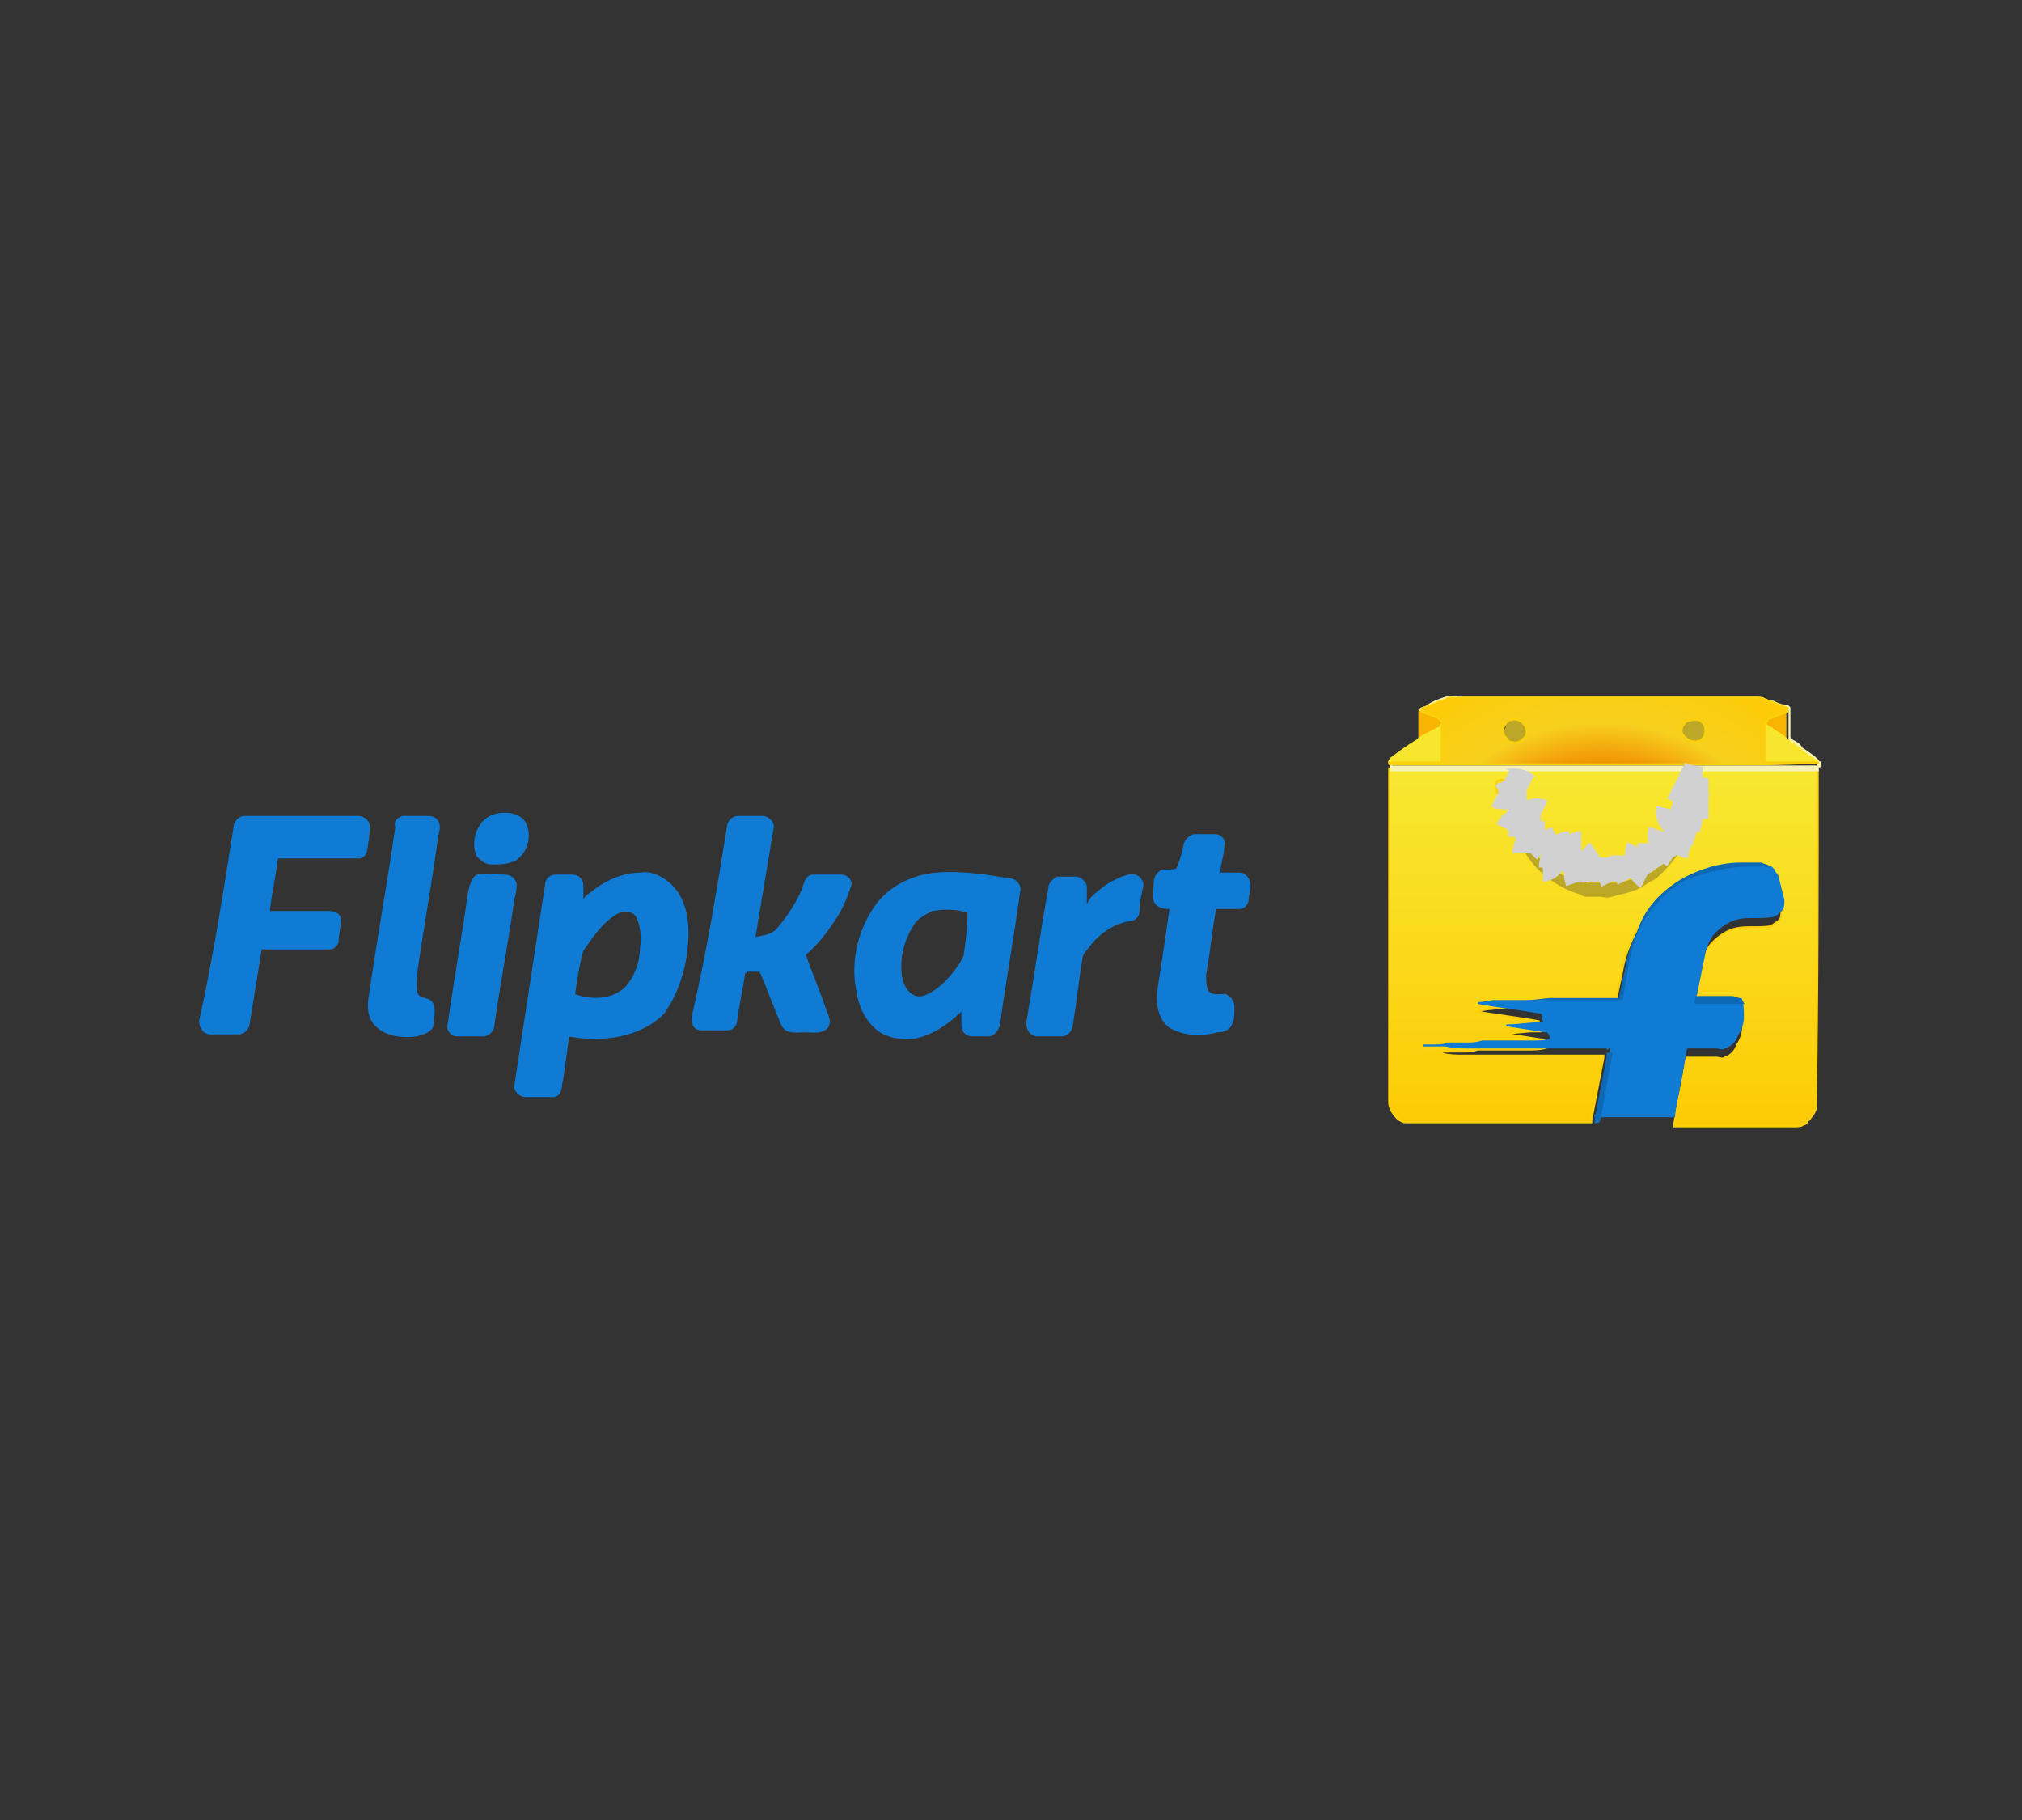 <?xml version="1.0" encoding="utf-8"?>
<!-- Generator: Adobe Illustrator 26.3.1, SVG Export Plug-In . SVG Version: 6.00 Build 0)  -->
<svg version="1.1" id="Layer_1" xmlns="http://www.w3.org/2000/svg" xmlns:xlink="http://www.w3.org/1999/xlink" x="0px" y="0px"
	 viewBox="0 0 100 90" style="enable-background:new 0 0 100 90;" xml:space="preserve">
<rect x="0" y="0" width="100" height="90" fill="#333333" stroke="none"/>
<style type="text/css">
	.st0{fill:url(#SVGID_1_);stroke:#FCD109;stroke-width:9.400000e-02;}
	.st1{fill:#F8F3B5;}
	.st2{fill:none;stroke:#F8F3B5;stroke-width:9.400000e-02;}
	.st3{fill:#F7B402;stroke:#F7B402;stroke-width:9.400000e-02;}
	.st4{fill:#BDA727;stroke:#BDA727;stroke-width:9.400000e-02;}
	.st5{fill:#F7E62D;stroke:#F7E62D;stroke-width:9.400000e-02;}
	.st6{fill:url(#SVGID_00000073712586975727581740000005083968509192214420_);stroke:#FCD109;stroke-width:9.400000e-02;}
	.st7{fill:url(#SVGID_00000174576493068215570470000004388446551304198784_);stroke:#FCD109;stroke-width:9.400000e-02;}
	.st8{fill:url(#SVGID_00000013876810426746884080000002491647864346658183_);stroke:#FCD109;stroke-width:9.400000e-02;}
	.st9{fill:#0D69B3;stroke:#0D69B3;stroke-width:9.400000e-02;}
	.st10{fill:#107BD4;stroke:#107BD4;stroke-width:9.400000e-02;}
	.st11{fill:#FFFFFF;stroke:#FFFFFF;stroke-width:9.400000e-02;}
	.st12{fill:none;stroke:#D1D1D1;stroke-width:2;}
	.st13{fill:#107BD4;stroke:#107BD4;stroke-width:0.101;}
</style>
<g>
	
		<linearGradient id="SVGID_1_" gradientUnits="userSpaceOnUse" x1="79.294" y1="53.963" x2="79.294" y2="36.481" gradientTransform="matrix(1 0 0 -1 0 92)">
		<stop  offset="0" style="stop-color:#F7E830"/>
		<stop  offset="1" style="stop-color:#FDCB06"/>
	</linearGradient>
	<path class="st0" d="M89.9,38.1C89.9,38.1,89.9,38.1,89.9,38.1C82.8,38,75.8,38,68.7,38c0,0,0,0,0,0.1c0,5.5,0,10.9,0,16.4
		c0,0.3,0.2,0.6,0.4,0.8c0,0,0,0,0,0c0.1,0.1,0.3,0.2,0.4,0.2c0.1,0,0.2,0,0.3,0h8.7c0.1,0,0.2,0,0.2,0c0,0,0,0,0,0c0,0,0,0,0-0.1
		c0.2-1,0.4-2.1,0.6-3.1l0-0.1c-0.8,0-1.6,0-2.4,0c-0.2,0-0.4,0-0.6,0c-0.3,0-0.7,0-1,0c-0.4,0-0.8,0-1.2,0c-0.3,0-0.7,0-1,0
		c-0.2,0-0.4,0-0.7,0c-0.4,0-0.7,0-1.1-0.1c-0.4,0-0.7,0-1.1,0c0,0,0,0,0,0c0.1,0,0.2,0,0.4,0c0.3,0,0.6,0,0.8-0.1
		c0.3,0,0.6,0,0.9,0c0.3,0,0.5,0,0.8-0.1c0.3,0,0.6,0,0.9,0c0.2,0,0.5,0,0.7,0c0.3,0,0.6,0,0.9,0c0.3,0,0.6,0,0.9-0.1
		c0-0.1,0-0.2-0.1-0.3c0-0.1-0.1-0.1-0.2-0.1c-0.6-0.1-1.3-0.2-1.9-0.3c0,0,0.1,0,0.1,0c0.5,0,1-0.1,1.5-0.1c0.1,0,0.2,0,0.3,0
		c-0.1-0.2-0.1-0.3-0.1-0.5c-1.1-0.2-2.1-0.3-3.2-0.5c0.3,0,0.6-0.1,0.8-0.1l0,0c0.9-0.1,1.8-0.2,2.7-0.3c1.1,0,2.2,0,3.4,0
		c0,0,0.1,0,0.1,0c0.1-0.5,0.2-1,0.3-1.4c0.1-0.7,0.3-1.3,0.6-1.9c0.5-1,1.3-1.8,2.2-2.4c0.9-0.5,1.9-0.8,2.9-0.8c0.3,0,0.7,0,1,0
		c0.2,0.1,0.4,0.1,0.6,0.3c0.1,0.1,0.2,0.3,0.3,0.4c0.1,0.4,0.2,0.8,0.3,1.2c0,0.2,0,0.4-0.1,0.5c-0.1,0.1-0.3,0.2-0.4,0.3
		c-0.6,0.1-1.2,0-1.7,0.1c-0.5,0.1-0.9,0.4-1.2,0.7c-0.4,0.4-0.5,1-0.6,1.5c-0.1,0.5-0.2,1-0.3,1.5c0.6,0,1.1,0,1.7,0
		c0.2,0,0.5,0.1,0.6,0.3c0.1,0.3,0.1,0.6,0.1,0.9c0,0.3-0.1,0.6-0.3,0.9c-0.1,0.3-0.3,0.5-0.6,0.6c-0.1,0.1-0.3,0-0.4,0
		c-0.5,0-1,0-1.5,0c-0.1,0.4-0.1,0.7-0.2,1.1c-0.1,0.7-0.3,1.4-0.4,2.2c0,0,0,0.1,0,0.1c0.2,0,0.5,0,0.7,0c1.7,0,3.5,0,5.2,0
		c0.2,0,0.4,0,0.5-0.1c0.1,0,0.2-0.1,0.2-0.2c0.1,0,0.1-0.1,0.2-0.2c0.1-0.1,0.2-0.3,0.2-0.4c0,0,0,0,0,0
		C89.9,49.1,89.9,43.6,89.9,38.1z"/>
	<path class="st1" d="M71.5,34.5c0.3-0.1,0.5,0,0.8,0c4.9,0,9.7,0,14.6,0c0.3,0,0.5,0.2,0.8,0.2c0.2,0.1,0.4,0.2,0.7,0.2
		c0,0,0.1,0.1,0.1,0.1c0,0.4,0,0.8,0,1.2c0,0.1,0,0.2,0,0.3c0.1,0,0.1,0.1,0.1,0.1c0.2,0.1,0.4,0.2,0.5,0.4c0.3,0.2,0.6,0.4,0.8,0.6
		c0,0.1,0,0.2,0,0.2c0,0.1,0,0.2,0,0.3c-7,0-14.1,0-21.1,0c0-0.1,0-0.2,0-0.3c0-0.1,0-0.2,0-0.2c0.3-0.2,0.6-0.4,0.9-0.6
		c0.2-0.1,0.4-0.2,0.5-0.4c0-0.1,0-0.1,0-0.2c0-0.4,0-0.9,0-1.3c0.1-0.1,0.3-0.1,0.4-0.2C70.9,34.7,71.2,34.6,71.5,34.5 M71.5,34.6
		c-0.4,0.1-0.8,0.3-1.1,0.4c-0.1,0-0.1,0.1-0.1,0.1c0,0,0,0.1,0,0.1c0,0.4,0,0.7,0,1.1c0,0.1,0,0.2,0,0.3c0,0-0.1,0.1-0.1,0.1
		c-0.4,0.3-0.8,0.6-1.3,0.9c-0.1,0-0.2,0.1-0.1,0.2c0,0.1,0,0.1,0.1,0.1c0.9,0,1.9,0,2.8,0c1.4,0,2.8,0,4.2,0l0,0c0.1,0,0.1,0,0.2,0
		c2.5,0,5,0,7.6,0c0.8,0,1.6,0,2.4,0c1.3,0,2.6,0,3.9,0c0,0,0.1,0,0-0.1c0,0,0-0.1,0-0.1c-0.2-0.1-0.4-0.3-0.6-0.4
		c-0.1-0.1-0.2-0.1-0.2-0.2c-0.2-0.1-0.4-0.3-0.6-0.4c0,0-0.1-0.1-0.1-0.1c0-0.1,0-0.1,0-0.2c0-0.4,0-0.8,0-1.1c0-0.1,0-0.1,0-0.2
		c-0.4-0.1-0.7-0.3-1.1-0.4c-0.1-0.1-0.2-0.1-0.4-0.1H71.7C71.6,34.5,71.6,34.6,71.5,34.6L71.5,34.6z"/>
	<path class="st2" d="M71.5,34.5c0.3-0.1,0.5,0,0.8,0c4.9,0,9.7,0,14.6,0c0.3,0,0.5,0.2,0.8,0.2c0.2,0.1,0.4,0.2,0.7,0.2
		c0,0,0.1,0.1,0.1,0.1c0,0.4,0,0.8,0,1.2c0,0.1,0,0.2,0,0.3c0.1,0,0.1,0.1,0.1,0.1c0.2,0.1,0.4,0.2,0.5,0.4c0.3,0.2,0.6,0.4,0.8,0.6
		c0,0.1,0,0.2,0,0.2c0,0.1,0,0.2,0,0.3c-7,0-14.1,0-21.1,0c0-0.1,0-0.2,0-0.3c0-0.1,0-0.2,0-0.2c0.3-0.2,0.6-0.4,0.9-0.6
		c0.2-0.1,0.4-0.2,0.5-0.4c0-0.1,0-0.1,0-0.2c0-0.4,0-0.9,0-1.3c0.1-0.1,0.3-0.1,0.4-0.2C70.9,34.7,71.2,34.6,71.5,34.5 M71.5,34.6
		c-0.4,0.1-0.8,0.3-1.1,0.4c-0.1,0-0.1,0.1-0.1,0.1c0,0,0,0.1,0,0.1c0,0.4,0,0.7,0,1.1c0,0.1,0,0.2,0,0.3c0,0-0.1,0.1-0.1,0.1
		c-0.4,0.3-0.8,0.6-1.3,0.9c-0.1,0-0.2,0.1-0.1,0.2c0,0.1,0,0.1,0.1,0.1c0.9,0,1.9,0,2.8,0c1.4,0,2.8,0,4.2,0l0,0c0.1,0,0.1,0,0.2,0
		c2.5,0,5,0,7.6,0c0.8,0,1.6,0,2.4,0c1.3,0,2.6,0,3.9,0c0,0,0.1,0,0-0.1c0,0,0-0.1,0-0.1c-0.2-0.1-0.4-0.3-0.6-0.4
		c-0.1-0.1-0.2-0.1-0.2-0.2c-0.2-0.1-0.4-0.3-0.6-0.4c0,0-0.1-0.1-0.1-0.1c0-0.1,0-0.1,0-0.2c0-0.4,0-0.8,0-1.1c0-0.1,0-0.1,0-0.2
		c-0.4-0.1-0.7-0.3-1.1-0.4c-0.1-0.1-0.2-0.1-0.4-0.1H71.7C71.6,34.5,71.6,34.6,71.5,34.6L71.5,34.6z"/>
	<path class="st3" d="M70.2,35.2c0.3,0.1,0.5,0.2,0.8,0.3c0.1,0.1,0.2,0.2,0.2,0.3c-0.1,0.1-0.1,0.1-0.2,0.2
		c-0.3,0.2-0.6,0.4-0.8,0.6c0-0.1,0-0.2,0-0.3C70.2,35.9,70.2,35.5,70.2,35.2L70.2,35.2z M87.5,35.5c0.3-0.1,0.5-0.2,0.8-0.3
		c0,0.4,0,0.8,0,1.1c0,0.1,0,0.1,0,0.2c-0.2-0.2-0.5-0.3-0.7-0.5c-0.1-0.1-0.2-0.1-0.3-0.2C87.3,35.7,87.4,35.5,87.5,35.5L87.5,35.5
		z"/>
	<path class="st4" d="M74.8,35.6c0.3-0.1,0.7,0.2,0.7,0.6c0,0.3-0.4,0.6-0.7,0.5c-0.1,0-0.3-0.1-0.3-0.2c-0.1-0.2-0.1-0.4,0-0.5
		C74.5,35.7,74.6,35.6,74.8,35.6L74.8,35.6z M83.3,35.8c0.1-0.2,0.4-0.2,0.6-0.2c0.2,0,0.3,0.1,0.4,0.3c0.1,0.3,0,0.6-0.2,0.7
		c-0.2,0.1-0.5,0.1-0.7-0.1C83.1,36.3,83.1,36,83.3,35.8L83.3,35.8z"/>
	<path class="st5" d="M71.1,36c0.1,0,0.1-0.1,0.2-0.2l0,0c0,0.2,0,0.3,0,0.5c0,0.5,0,0.9,0,1.4c-0.9,0-1.7,0-2.6,0
		c0-0.1,0.1-0.2,0.1-0.2c0.4-0.3,0.8-0.6,1.3-0.9c0,0,0.1-0.1,0.1-0.1C70.5,36.3,70.8,36.2,71.1,36L71.1,36z M87.3,35.9
		c0,0,0-0.1,0-0.1c0.1,0.1,0.2,0.2,0.3,0.2c0.2,0.2,0.5,0.3,0.7,0.5c0,0,0.1,0.1,0.1,0.1c0.2,0.1,0.4,0.3,0.6,0.4
		c0.1,0.1,0.1,0.1,0.2,0.2c0.2,0.1,0.4,0.3,0.6,0.4c0.1,0,0,0.1,0,0.1c-0.9,0-1.7,0-2.6,0c0-0.1,0-0.2,0-0.4
		C87.3,36.9,87.3,36.4,87.3,35.9L87.3,35.9z"/>
	
		<radialGradient id="SVGID_00000013895883105961576690000015558704096202097582_" cx="-160.295" cy="620.356" r="0.286" gradientTransform="matrix(49.711 0 0 -49.711 8047.654 30884.588)" gradientUnits="userSpaceOnUse">
		<stop  offset="0.596" style="stop-color:#F29405"/>
		<stop  offset="0.736" style="stop-color:#F7D01E"/>
		<stop  offset="1" style="stop-color:#FDCB06"/>
	</radialGradient>
	
		<path style="fill:url(#SVGID_00000013895883105961576690000015558704096202097582_);stroke:#FCD109;stroke-width:9.400000e-02;" d="
		M89.9,37.7c-0.9,0-1.7,0-2.6,0c0-0.1,0-0.2,0-0.4c0-0.5,0-1,0-1.4c0,0,0-0.1,0-0.1c0.1-0.1,0.1-0.3,0.3-0.3
		c0.3-0.1,0.5-0.2,0.8-0.3c0-0.1,0-0.1,0-0.2c-0.4-0.1-0.7-0.3-1.1-0.4c-0.1-0.1-0.2-0.1-0.4-0.1H71.7c-0.1,0-0.1,0-0.2,0.1
		c-0.4,0.1-0.8,0.3-1.1,0.4c-0.1,0-0.1,0.1-0.1,0.1c0,0,0,0.1,0,0.1c0.3,0.1,0.5,0.2,0.8,0.3c0.1,0.1,0.2,0.2,0.2,0.3l0,0
		c0,0.2,0,0.3,0,0.5c0,0.5,0,0.9,0,1.4c-0.9,0-1.7,0-2.6,0c0,0.1,0,0.1,0.1,0.1c0.9,0,1.9,0,2.8,0c1.4,0,2.8,0,4.2,0l0,0
		c0.1,0,0.1,0,0.2,0c2.5,0,5,0,7.6,0c0.8,0,1.6,0,2.4,0C87.2,37.8,88.5,37.8,89.9,37.7C89.9,37.8,89.9,37.7,89.9,37.7L89.9,37.7z
		 M74.4,35.9c0.1-0.2,0.2-0.3,0.4-0.3c0.3-0.1,0.7,0.2,0.7,0.6c0,0.3-0.4,0.6-0.7,0.5c-0.1,0-0.3-0.1-0.3-0.2
		C74.3,36.3,74.3,36.1,74.4,35.9z M83.3,35.8c0.1-0.2,0.4-0.2,0.6-0.2c0.2,0,0.3,0.1,0.4,0.3c0.1,0.3,0,0.6-0.2,0.7
		c-0.2,0.1-0.5,0.1-0.7-0.1C83.1,36.3,83.1,36,83.3,35.8z"/>
	
		<linearGradient id="SVGID_00000169537404126132683330000000125535937712221867_" gradientUnits="userSpaceOnUse" x1="84.159" y1="53.333" x2="84.163" y2="52.504" gradientTransform="matrix(1 0 0 -1 0 92)">
		<stop  offset="0" style="stop-color:#FADA1C"/>
		<stop  offset="1" style="stop-color:#FDCB06"/>
	</linearGradient>
	
		<path style="fill:url(#SVGID_00000169537404126132683330000000125535937712221867_);stroke:#FCD109;stroke-width:9.400000e-02;" d="
		M84,39c0,0-0.2-0.2-0.2-0.3c0,0,0.2-0.1,0.4,0c0.2,0.1,0.2,0.4,0.1,0.5c0,0.1-0.1,0.2-0.2,0.3c0,0-0.1,0.1-0.2,0.1
		c0-0.1-0.1-0.2-0.1-0.3L84,39z"/>
	
		<linearGradient id="SVGID_00000178181567385543075100000015493851873843097507_" gradientUnits="userSpaceOnUse" x1="74.421" y1="53.372" x2="74.416" y2="52.544" gradientTransform="matrix(1 0 0 -1 0 92)">
		<stop  offset="0" style="stop-color:#FADA1C"/>
		<stop  offset="1" style="stop-color:#FDCB06"/>
	</linearGradient>
	
		<path style="fill:url(#SVGID_00000178181567385543075100000015493851873843097507_);stroke:#FCD109;stroke-width:9.400000e-02;" d="
		M74.5,39.2c0,0.1-0.1,0.2-0.1,0.3c0,0-0.1,0-0.2-0.1c-0.1-0.1-0.1-0.1-0.2-0.3c0-0.1-0.1-0.4,0.1-0.5c0.2-0.1,0.4,0,0.4,0
		c0.1,0-0.2,0.3-0.2,0.3L74.5,39.2z"/>
	<path class="st4" d="M83.6,40.9c0,0,0.1,0,0.1,0c-0.4,0.8-0.8,1.5-1.4,2.1c-0.1,0.1-0.1,0.1-0.2,0.2c-0.1,0.1-0.1,0.1-0.2,0.2
		c-0.1,0-0.1,0.1-0.2,0.1c-0.2,0.1-0.3,0.2-0.5,0.3c-0.3,0.2-0.7,0.3-1.1,0.4c-0.1,0-0.3,0.1-0.4,0.1c-0.2,0.1-0.4,0-0.6,0
		c-0.1,0-0.2,0-0.3,0c-0.1,0-0.2,0-0.3,0c-0.1,0-0.2,0-0.3-0.1c-1.4-0.4-2.7-1.5-3.1-2.9c0-0.1,0-0.2,0-0.3c0,0.1,0.1,0.2,0.1,0.2
		c0.6,1.2,1.7,2.2,3,2.4c0.1,0,0.2,0,0.3,0.1c0.1,0,0.2,0,0.3,0c0.3,0,0.6,0,0.9,0c0,0,0.1,0,0.1,0c0.5,0,1-0.2,1.5-0.4
		c0.1,0,0.2-0.1,0.3-0.1c0.1,0,0.2-0.1,0.2-0.1c0.1,0,0.1-0.1,0.2-0.2c0.6-0.4,1-1,1.3-1.7C83.5,41.1,83.6,41,83.6,40.9z"/>
	<path class="st9" d="M83.2,43.5c0.9-0.5,1.9-0.8,2.9-0.8c0.3,0,0.7,0,1,0c0.2,0.1,0.4,0.1,0.6,0.3c-0.1,0-0.2,0-0.3,0
		c-0.2,0-0.5,0-0.7,0c-0.7,0-1.4,0.1-2.1,0.3c-0.4,0.1-0.7,0.2-1.1,0.4c-0.6,0.3-1.1,0.7-1.5,1.2c-0.7,0.9-1.2,1.9-1.4,3
		c-0.1,0.6-0.2,1.2-0.3,1.8c-0.1,0-0.3,0-0.4,0c-0.7,0-1.3,0-2,0c-0.1,0-0.3,0-0.4,0c-1.2,0-2.4,0-3.6,0l0,0
		c0.9-0.1,1.8-0.2,2.7-0.3c1.1,0,2.2,0,3.4,0c0,0,0.1,0,0.1,0c0.1-0.5,0.2-1,0.3-1.4c0.1-0.7,0.3-1.3,0.6-1.9
		C81.4,44.9,82.2,44.1,83.2,43.5z"/>
	<path class="st10" d="M84.5,43.2c0.7-0.2,1.4-0.3,2.1-0.3c0.2,0,0.5,0,0.7,0c0.1,0,0.2,0.1,0.3,0c0.1,0.1,0.2,0.3,0.3,0.4
		c0.1,0.4,0.2,0.8,0.3,1.2c0,0.2,0,0.4-0.1,0.5c-0.1,0.1-0.2,0.2-0.4,0.3c-0.6,0.1-1.2,0-1.7,0.1c-0.5,0.1-0.9,0.4-1.2,0.7
		c-0.4,0.4-0.5,1-0.6,1.5c-0.1,0.5-0.2,1-0.3,1.5c0,0.1-0.1,0.2-0.1,0.3c0.6,0,1.1,0,1.7,0c0.2,0,0.4,0,0.6,0
		c0.1,0.3,0.1,0.6,0.1,0.9c0,0.3-0.1,0.6-0.3,0.9c-0.1,0.3-0.3,0.5-0.6,0.6c-0.1,0.1-0.3,0-0.4,0c-0.5,0-1,0-1.5,0
		c-0.1,0.4-0.1,0.7-0.2,1.1c-0.1,0.7-0.3,1.4-0.4,2.2c0,0,0,0.1,0,0.1v0c-1.3,0-2.6,0-3.9,0c0,0,0,0,0,0c0,0,0,0,0-0.1
		c0,0,0,0.1,0,0.1c0.1,0,0.2,0.1,0.2-0.1c0.2-1.1,0.4-2.2,0.6-3.3c-0.1,0-0.2,0-0.2,0c0,0,0,0.1,0,0.1l0-0.1c-0.8,0-1.6,0-2.4,0
		c-0.2,0-0.4,0-0.6,0c-0.3,0-0.7,0-1,0c-0.4,0-0.8,0-1.2,0c-0.3,0-0.7,0-1,0c-0.2,0-0.4,0-0.7,0c-0.4,0-0.7,0-1.1-0.1
		c-0.4,0-0.7,0-1.1,0c0,0,0,0,0,0c0.1,0,0.2,0,0.4,0c0.3,0,0.6,0,0.8-0.1c0.3,0,0.6,0,0.9,0c0.3,0,0.5,0,0.8-0.1c0.3,0,0.6,0,0.9,0
		c0.2,0,0.5,0,0.7,0c0.3,0,0.6,0,0.9,0c0.3,0,0.6,0,0.9-0.1c0-0.1,0-0.2-0.1-0.3c0-0.1-0.1-0.1-0.2-0.1c-0.6-0.1-1.3-0.2-1.9-0.3
		c0,0,0.1,0,0.1,0c0.5,0,1-0.1,1.5-0.1c0.1,0,0.2,0,0.3,0c-0.1-0.2-0.1-0.3-0.1-0.5c-1.1-0.2-2.1-0.3-3.2-0.5c0.3,0,0.6-0.1,0.8-0.1
		c1.2,0,2.4,0,3.6,0c0.1,0,0.3,0,0.4,0c0.7,0,1.3,0,2,0c0.1,0,0.3,0,0.4,0c0.1-0.6,0.2-1.2,0.3-1.8c0.2-1.1,0.6-2.2,1.4-3
		c0.4-0.5,0.9-0.9,1.5-1.2C83.8,43.4,84.2,43.3,84.5,43.2z"/>
	<path class="st9" d="M83.9,49.3c0.6,0,1.1,0,1.7,0c0.2,0,0.5,0.1,0.6,0.3c-0.2,0-0.4,0-0.6,0c-0.6,0-1.1,0-1.7,0
		C83.8,49.6,83.9,49.4,83.9,49.3L83.9,49.3z M79.5,52.1c0.1,0,0.2,0,0.2,0c-0.2,1.1-0.4,2.2-0.6,3.3c0,0.1-0.2,0.1-0.2,0.1
		c0,0,0-0.1,0-0.1c0.2-1,0.4-2.1,0.6-3.1C79.5,52.2,79.5,52.2,79.5,52.1z"/>
	<path class="st11" d="M84.2,39.1c0,0,0-0.1,0-0.1l0,0c0-0.1-0.1-0.3-0.3-0.3c-0.1,0-0.2,0-0.3,0.1c-0.1,0.2-0.1,0.4-0.1,0.5
		c0,0,0,0,0,0c0,0.1,0,0.2,0,0.4c0,0,0,0.1,0,0.1c-0.1,0.3-0.2,0.6-0.3,0.8c0,0,0,0.1-0.1,0.1c-0.1,0.2-0.2,0.3-0.3,0.4
		c0,0,0,0,0,0.1c-0.1,0.1-0.2,0.2-0.2,0.3c0,0,0,0-0.1,0c-0.1,0.1-0.2,0.2-0.3,0.3c0,0,0,0,0,0c-0.8,0.5-1.7,0.7-2.6,0.7
		c-0.8,0-1.5-0.1-2.2-0.5c0,0,0,0-0.1,0C77,42,76.9,42,76.8,41.9c0,0,0,0-0.1,0c-0.1-0.1-0.2-0.1-0.3-0.2c0,0-0.1-0.1-0.1-0.1
		c-0.1-0.1-0.2-0.2-0.3-0.3c0,0,0-0.1-0.1-0.1c-0.3-0.3-0.6-0.7-0.7-1.2c-0.1-0.4-0.1-0.7-0.1-1.1c-0.1-0.2-0.3-0.3-0.5-0.2
		c-0.1,0.1-0.1,0.2-0.1,0.2c-0.1,1,0.3,2,1,2.7c0,0,0,0,0,0c0.1,0.1,0.2,0.2,0.4,0.3c0,0,0,0,0.1,0.1c0.1,0.1,0.2,0.2,0.4,0.3
		c0,0,0,0,0.1,0c0.2,0.1,0.3,0.2,0.5,0.3c0,0,0,0,0,0c0.6,0.3,1.2,0.5,1.8,0.5c0.1,0,0.1,0,0.2,0c0.3,0,0.6,0,0.9,0
		c0.9-0.1,1.9-0.3,2.6-0.8l0,0c0,0,0,0,0.1-0.1c0.1-0.1,0.2-0.2,0.4-0.3c0,0,0.1,0,0.1-0.1c0.1-0.1,0.3-0.3,0.4-0.4l0,0
		c0,0,0,0,0-0.1c0.1-0.1,0.2-0.3,0.3-0.4c0,0,0,0,0,0l0,0c0,0,0,0,0,0c0.2-0.3,0.3-0.7,0.4-1.1c0,0,0,0,0,0c0-0.1,0-0.2,0-0.4
		C84.2,39.4,84.2,39.2,84.2,39.1L84.2,39.1z"/>
	<path class="st12" d="M74.2,39c0.2,0.1,0.8-0.1,1,0.1 M74.4,39.7c0.2-0.1,0.7-0.3,0.9-0.2 M74.6,40.4c0.1,0,0.3-0.2,0.4-0.2
		c0.2-0.1,0.3-0.2,0.5-0.2 M74.9,41.2c0.1-0.2,0.3-0.3,0.4-0.4c0.2-0.1,0.6-0.4,0.8-0.3 M75.3,41.8c0.1-0.1,0.2-0.3,0.3-0.4
		c0.2-0.1,0.4-0.2,0.6-0.2 M75.8,42.2c0-0.3,0.3-0.6,0.6-0.6 M76.3,42.6c0.1,0,0.3-0.3,0.4-0.5c0.1-0.2,0.3-0.2,0.5-0.3 M77.1,42.9
		c0-0.2,0.2-0.8,0.5-0.8 M77.8,43.1c0-0.2,0.1-1,0.4-1 M78.4,43.5c-0.1-0.3-0.1-0.8,0.2-1.1 M79.2,43.6c0-0.3-0.3-0.9,0-1.1
		 M80.1,43.4c-0.1-0.2-0.2-0.8-0.2-1 M80.9,43.3c-0.1-0.2-0.2-0.4-0.3-0.6c0-0.1,0-0.3,0-0.4 M81.6,43c-0.2-0.1-0.3-0.7-0.2-0.9
		 M82.3,42.7c-0.2-0.3-0.3-0.6-0.3-1 M83,42c-0.3-0.2-0.6-0.5-0.5-0.8 M83.7,41.5c-0.4-0.1-0.8-0.4-1.1-0.7 M84,40.9
		c-0.3-0.1-1.2-0.4-1.1-0.8 M84.3,40.2c-0.4-0.1-0.9-0.3-1.2-0.5 M84.5,39.5c-0.2,0-0.6-0.1-0.8-0.1c-0.3,0-0.5-0.1-0.8-0.2
		 M84.2,38.9c-0.5,0-0.9-0.1-1.3-0.3"/>
	<path class="st13" d="M24.5,40.3c0.4-0.1,0.9-0.1,1.3,0.2c0.2,0.2,0.3,0.5,0.3,0.8c0,0.5-0.2,0.9-0.6,1.2c-0.4,0.2-0.8,0.2-1.2,0.2
		c-0.3,0-0.5-0.2-0.7-0.4C23.3,41.5,23.7,40.5,24.5,40.3z M11.6,40.9c0-0.2,0.2-0.5,0.5-0.5c1.9,0,3.7,0,5.6,0
		c0.2,0,0.4,0.1,0.5,0.3c0.1,0.2,0,0.5,0,0.8c-0.1,0.3,0,0.8-0.4,0.9c-1.4,0-2.7,0-4.1,0c-0.1,0.9-0.3,1.7-0.4,2.6c0,0,0,0.1,0,0.1
		c1,0,2,0,3,0c0.3,0,0.6,0.2,0.5,0.5c0,0.3-0.1,0.6-0.1,0.9c0,0.2-0.2,0.4-0.4,0.4c-1.1,0-2.2,0-3.4,0c-0.2,1.2-0.4,2.5-0.6,3.7
		c0,0.2-0.2,0.5-0.5,0.5c-0.5,0-0.9,0-1.4,0c-0.3,0-0.5-0.3-0.5-0.6C10.6,47.3,11.1,44.1,11.6,40.9L11.6,40.9z M19.9,40.4
		c0.4,0,0.9,0,1.3,0c0.3,0,0.5,0.2,0.5,0.5c0,0.2-0.1,0.4-0.1,0.6c-0.3,2.2-0.7,4.4-1,6.5c0,0.3-0.1,0.7,0,1.1
		c0.1,0.4,0.7,0.2,0.8,0.6c0.1,0.3,0,0.6,0,0.9c0,0.4-0.5,0.5-0.8,0.6c-0.7,0.1-1.5,0-2-0.5c-0.4-0.4-0.4-1-0.3-1.5
		c0.4-2.8,0.9-5.5,1.3-8.3C19.5,40.6,19.7,40.5,19.9,40.4L19.9,40.4z M36,40.9c0-0.2,0.2-0.5,0.5-0.5h1.2c0.3,0,0.6,0.3,0.5,0.6
		c-0.3,1.8-0.6,3.6-0.9,5.4c0.4-0.1,0.9-0.1,1.2-0.5c0.5-0.6,0.9-1.2,1.2-1.9c0.1-0.3,0.2-0.7,0.5-0.7c0.5,0,0.9,0,1.4,0
		c0.3,0,0.6,0.3,0.4,0.6c-0.1,0.4-0.3,0.8-0.5,1.2c-0.5,0.8-1,1.5-1.7,2.1c0.3,0.9,0.7,1.8,1,2.7c0.1,0.3,0.3,0.6,0.1,0.9
		c-0.3,0.3-0.7,0.2-1.1,0.2c-0.4,0-0.9,0.1-1.1-0.3c-0.4-0.9-0.7-1.8-1.1-2.7c-0.2,0-0.5,0-0.7,0c0,0,0,0.1-0.1,0.1
		c-0.1,0.8-0.3,1.6-0.4,2.4c0,0.2-0.2,0.4-0.4,0.4c-0.4,0-0.9,0-1.3,0c-0.2,0-0.4-0.1-0.4-0.3c-0.1-0.2,0-0.3,0-0.5
		C35,47.1,35.5,44,36,40.9L36,40.9z M58.6,41.7c0.1-0.2,0.3-0.4,0.5-0.4c0.3,0,0.7,0,1,0c0.3,0,0.5,0.3,0.4,0.5
		c0,0.5-0.2,0.9-0.2,1.4c0.3,0,0.6,0,1,0c0.3,0,0.5,0.3,0.5,0.6c0,0.3-0.1,0.5-0.1,0.7c0,0.2-0.2,0.4-0.4,0.4c-0.4,0-0.8,0-1.2,0
		c-0.2,1.1-0.3,2.2-0.5,3.3c0,0.3,0,0.5,0.1,0.8c0.2,0.3,0.6,0.2,0.9,0.2c0.2,0.1,0.4,0.3,0.4,0.6c0,0.3,0,0.6-0.1,0.8
		c-0.1,0.3-0.4,0.4-0.7,0.4c-0.7,0.2-1.6,0.2-2.3-0.2c-0.6-0.4-0.7-1.2-0.6-1.9c0.2-1.3,0.4-2.6,0.6-4c-0.2,0-0.5,0-0.7-0.2
		c-0.2-0.2-0.1-0.5-0.1-0.8c0-0.3,0-0.6,0.3-0.8c0.2-0.1,0.5,0,0.8-0.1C58.3,42.8,58.5,42.3,58.6,41.7L58.6,41.7z M54,44.4
		c0.5-0.5,1.1-0.9,1.8-1.1c0.3-0.1,0.7,0.1,0.7,0.5c-0.1,0.4-0.2,0.9-0.2,1.3c0,0.2-0.2,0.4-0.4,0.4c-0.8,0.1-1.5,0.6-2,1.2
		c-0.1,0.2-0.3,0.3-0.4,0.6c-0.2,1.1-0.3,2.3-0.5,3.4c0,0.2-0.2,0.5-0.5,0.5h-1.2c-0.3,0-0.5-0.3-0.5-0.6c0.4-2.3,0.7-4.5,1.1-6.7
		c0-0.2,0.2-0.4,0.4-0.5c0.3,0,0.6,0,0.9,0c0.2,0,0.5,0.2,0.5,0.5c0,0.3,0,0.7,0,1.1C53.8,44.7,53.9,44.5,54,44.4L54,44.4z
		 M23.6,43.3c0.4-0.1,0.9,0,1.3,0c0.3,0,0.5,0.1,0.6,0.4c0,0.2,0,0.4-0.1,0.7c-0.3,2.1-0.7,4.2-1,6.3c0,0.2-0.2,0.5-0.5,0.5
		c-0.4,0-0.9,0-1.3,0c-0.3,0-0.5-0.3-0.4-0.6c0.3-2.2,0.7-4.3,1-6.5C23.3,43.7,23.4,43.4,23.6,43.3L23.6,43.3z M50,43.5
		c-1.2-0.2-2.4-0.4-3.7-0.3c-1.1,0.1-2.2,0.6-2.9,1.5c-0.9,1.2-1.3,2.8-1,4.3c0.1,0.7,0.4,1.4,1,1.9c0.5,0.4,1.3,0.5,1.9,0.4
		c0.9-0.2,1.7-0.8,2.3-1.4c0,0.3,0,0.6,0,0.8c0,0.3,0.2,0.5,0.5,0.5h0.8c0.2,0,0.4-0.2,0.5-0.5c0.3-2.2,0.7-4.4,1-6.6
		C50.5,43.8,50.2,43.5,50,43.5L50,43.5z M47.7,47.3c-0.3,0.6-0.8,1.2-1.3,1.6c-0.3,0.2-0.7,0.5-1.1,0.4c-0.4-0.1-0.6-0.5-0.7-0.8
		c-0.2-0.9,0-1.9,0.5-2.7c0.2-0.4,0.6-0.6,1-0.8c0.6-0.1,1.2-0.1,1.8,0.1l0,0C47.9,45.9,47.8,46.6,47.7,47.3L47.7,47.3z M34,46.1
		c0-0.8-0.2-1.7-0.8-2.3c-0.4-0.4-1-0.7-1.5-0.6c-0.9,0-1.8,0.4-2.5,1c-0.2,0.1-0.3,0.3-0.4,0.4c0-0.3,0-0.5,0-0.8
		c0-0.3-0.2-0.5-0.5-0.5h-0.8c-0.3,0-0.5,0.2-0.5,0.5c-0.5,3.3-1,6.5-1.5,9.8c-0.1,0.3,0.2,0.6,0.5,0.6c0.5,0,0.9,0,1.4,0
		c0.4-0.1,0.3-0.5,0.4-0.8c0.1-0.7,0.2-1.4,0.3-2.2c1.6,0.3,3.5,0.1,4.7-1.1C33.6,49,34,47.5,34,46.1L34,46.1z M31.7,46.9
		c0,0.7-0.3,1.5-0.8,2c-0.7,0.6-1.7,0.6-2.5,0.3c0,0,0-0.1,0-0.1c0.1-0.7,0.2-1.4,0.4-2.1c0.5-0.7,1-1.5,1.8-1.9
		c0.3-0.1,0.7-0.1,0.9,0.2C31.7,45.7,31.8,46.3,31.7,46.9L31.7,46.9z"/>
</g>
</svg>
